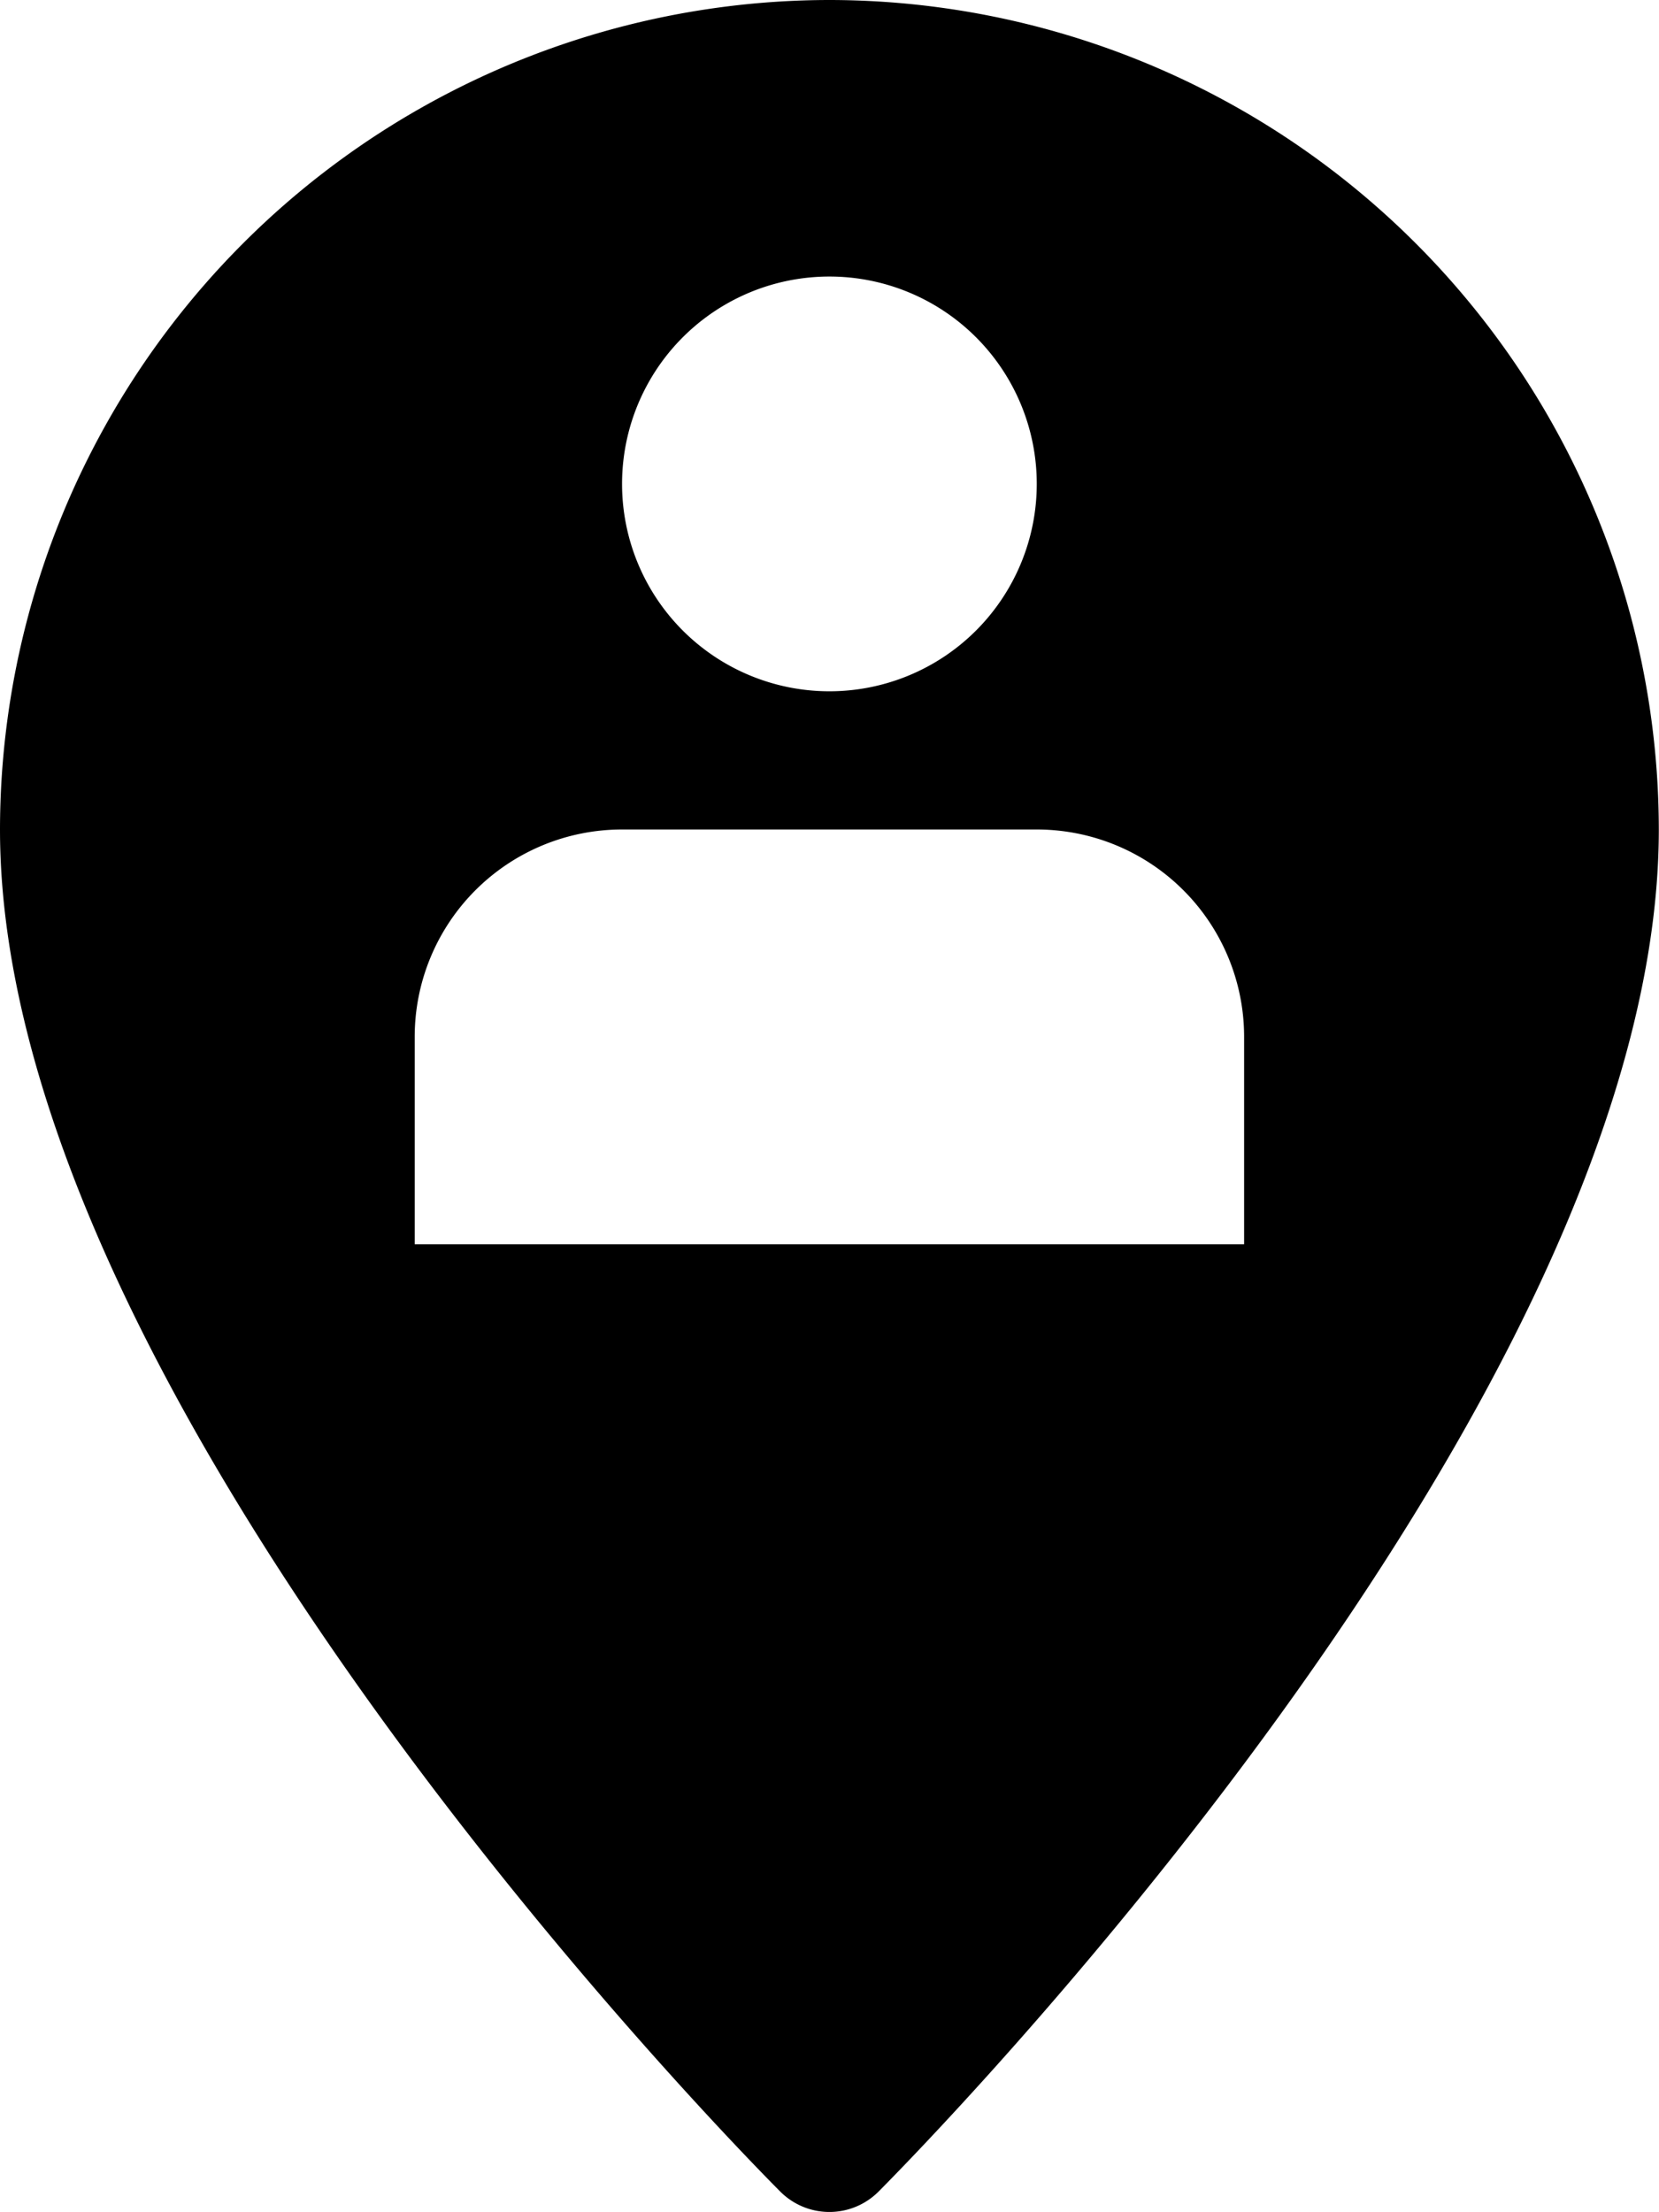 <svg xmlns="http://www.w3.org/2000/svg" width="27.203" height="36.27" viewBox="0 0 27.203 36.27"><g transform="translate(0)"><path d="M77.6,0A13.615,13.615,0,0,0,64,13.6c0,9.428,12.277,21.814,12.8,22.338a1.138,1.138,0,0,0,1.6,0c.521-.524,12.8-12.91,12.8-22.338A13.615,13.615,0,0,0,77.6,0Zm0,4.534a3.4,3.4,0,1,1-3.4,3.4A3.4,3.4,0,0,1,77.6,4.534ZM84.4,20.4H70.8V17a3.4,3.4,0,0,1,3.4-3.4H81A3.4,3.4,0,0,1,84.4,17Z" transform="translate(-64)"/></g></svg>